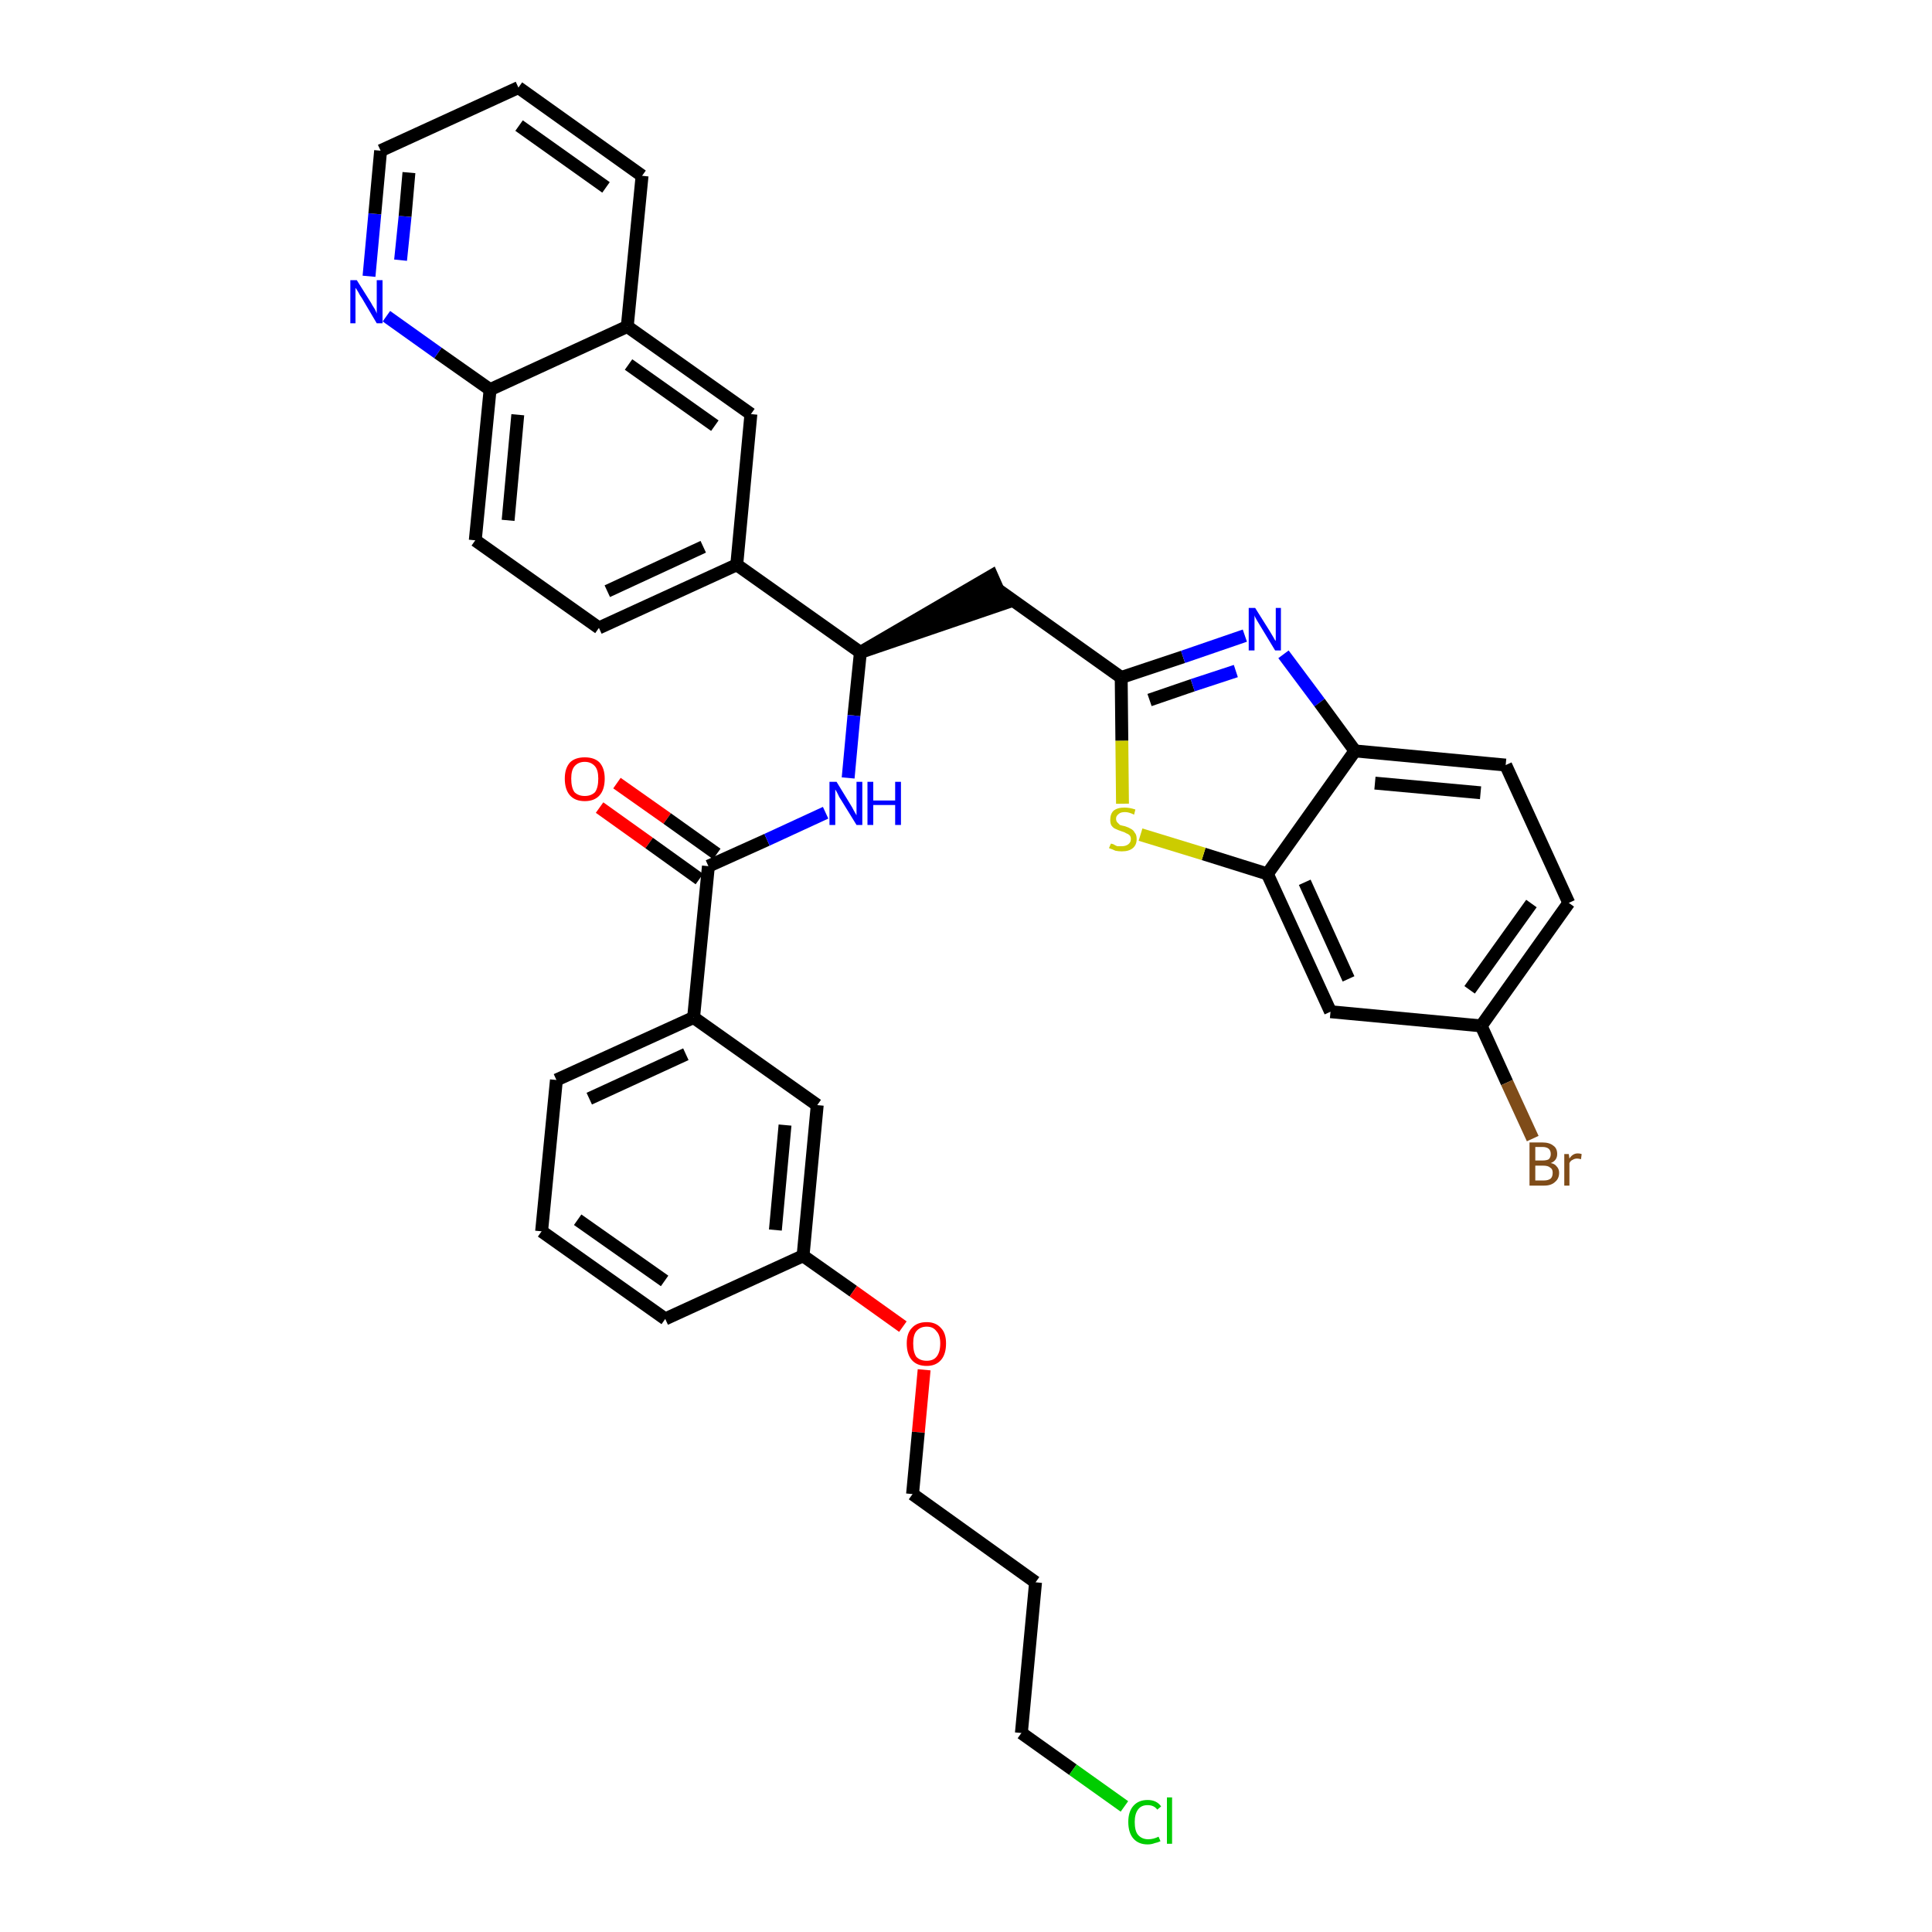 <?xml version='1.0' encoding='iso-8859-1'?>
<svg version='1.1' baseProfile='full'
              xmlns='http://www.w3.org/2000/svg'
                      xmlns:rdkit='http://www.rdkit.org/xml'
                      xmlns:xlink='http://www.w3.org/1999/xlink'
                  xml:space='preserve'
width='300px' height='300px' viewBox='0 0 300 300'>
<!-- END OF HEADER -->
<path class='bond-0 atom-0 atom-1' d='M 93.1,125.4 L 100.8,130.9' style='fill:none;fill-rule:evenodd;stroke:#FF0000;stroke-width:2.0px;stroke-linecap:butt;stroke-linejoin:miter;stroke-opacity:1' />
<path class='bond-0 atom-0 atom-1' d='M 100.8,130.9 L 108.6,136.5' style='fill:none;fill-rule:evenodd;stroke:#000000;stroke-width:2.0px;stroke-linecap:butt;stroke-linejoin:miter;stroke-opacity:1' />
<path class='bond-0 atom-0 atom-1' d='M 95.8,121.6 L 103.6,127.1' style='fill:none;fill-rule:evenodd;stroke:#FF0000;stroke-width:2.0px;stroke-linecap:butt;stroke-linejoin:miter;stroke-opacity:1' />
<path class='bond-0 atom-0 atom-1' d='M 103.6,127.1 L 111.3,132.6' style='fill:none;fill-rule:evenodd;stroke:#000000;stroke-width:2.0px;stroke-linecap:butt;stroke-linejoin:miter;stroke-opacity:1' />
<path class='bond-1 atom-1 atom-2' d='M 110.0,134.5 L 119.1,130.4' style='fill:none;fill-rule:evenodd;stroke:#000000;stroke-width:2.0px;stroke-linecap:butt;stroke-linejoin:miter;stroke-opacity:1' />
<path class='bond-1 atom-1 atom-2' d='M 119.1,130.4 L 128.2,126.2' style='fill:none;fill-rule:evenodd;stroke:#0000FF;stroke-width:2.0px;stroke-linecap:butt;stroke-linejoin:miter;stroke-opacity:1' />
<path class='bond-24 atom-1 atom-25' d='M 110.0,134.5 L 107.7,158.0' style='fill:none;fill-rule:evenodd;stroke:#000000;stroke-width:2.0px;stroke-linecap:butt;stroke-linejoin:miter;stroke-opacity:1' />
<path class='bond-2 atom-2 atom-3' d='M 131.7,120.8 L 132.6,111.1' style='fill:none;fill-rule:evenodd;stroke:#0000FF;stroke-width:2.0px;stroke-linecap:butt;stroke-linejoin:miter;stroke-opacity:1' />
<path class='bond-2 atom-2 atom-3' d='M 132.6,111.1 L 133.6,101.3' style='fill:none;fill-rule:evenodd;stroke:#000000;stroke-width:2.0px;stroke-linecap:butt;stroke-linejoin:miter;stroke-opacity:1' />
<path class='bond-3 atom-3 atom-4' d='M 133.6,101.3 L 155.9,93.7 L 154.0,89.4 Z' style='fill:#000000;fill-rule:evenodd;fill-opacity:1;stroke:#000000;stroke-width:2.0px;stroke-linecap:butt;stroke-linejoin:miter;stroke-opacity:1;' />
<path class='bond-14 atom-3 atom-15' d='M 133.6,101.3 L 114.4,87.7' style='fill:none;fill-rule:evenodd;stroke:#000000;stroke-width:2.0px;stroke-linecap:butt;stroke-linejoin:miter;stroke-opacity:1' />
<path class='bond-4 atom-4 atom-5' d='M 155.0,91.6 L 174.1,105.2' style='fill:none;fill-rule:evenodd;stroke:#000000;stroke-width:2.0px;stroke-linecap:butt;stroke-linejoin:miter;stroke-opacity:1' />
<path class='bond-5 atom-5 atom-6' d='M 174.1,105.2 L 183.7,102.0' style='fill:none;fill-rule:evenodd;stroke:#000000;stroke-width:2.0px;stroke-linecap:butt;stroke-linejoin:miter;stroke-opacity:1' />
<path class='bond-5 atom-5 atom-6' d='M 183.7,102.0 L 193.3,98.7' style='fill:none;fill-rule:evenodd;stroke:#0000FF;stroke-width:2.0px;stroke-linecap:butt;stroke-linejoin:miter;stroke-opacity:1' />
<path class='bond-5 atom-5 atom-6' d='M 178.5,108.7 L 185.2,106.4' style='fill:none;fill-rule:evenodd;stroke:#000000;stroke-width:2.0px;stroke-linecap:butt;stroke-linejoin:miter;stroke-opacity:1' />
<path class='bond-5 atom-5 atom-6' d='M 185.2,106.4 L 191.9,104.2' style='fill:none;fill-rule:evenodd;stroke:#0000FF;stroke-width:2.0px;stroke-linecap:butt;stroke-linejoin:miter;stroke-opacity:1' />
<path class='bond-35 atom-14 atom-5' d='M 174.3,124.8 L 174.2,115.0' style='fill:none;fill-rule:evenodd;stroke:#CCCC00;stroke-width:2.0px;stroke-linecap:butt;stroke-linejoin:miter;stroke-opacity:1' />
<path class='bond-35 atom-14 atom-5' d='M 174.2,115.0 L 174.1,105.2' style='fill:none;fill-rule:evenodd;stroke:#000000;stroke-width:2.0px;stroke-linecap:butt;stroke-linejoin:miter;stroke-opacity:1' />
<path class='bond-6 atom-6 atom-7' d='M 199.3,101.6 L 204.9,109.1' style='fill:none;fill-rule:evenodd;stroke:#0000FF;stroke-width:2.0px;stroke-linecap:butt;stroke-linejoin:miter;stroke-opacity:1' />
<path class='bond-6 atom-6 atom-7' d='M 204.9,109.1 L 210.4,116.6' style='fill:none;fill-rule:evenodd;stroke:#000000;stroke-width:2.0px;stroke-linecap:butt;stroke-linejoin:miter;stroke-opacity:1' />
<path class='bond-7 atom-7 atom-8' d='M 210.4,116.6 L 233.8,118.8' style='fill:none;fill-rule:evenodd;stroke:#000000;stroke-width:2.0px;stroke-linecap:butt;stroke-linejoin:miter;stroke-opacity:1' />
<path class='bond-7 atom-7 atom-8' d='M 213.5,121.6 L 229.9,123.1' style='fill:none;fill-rule:evenodd;stroke:#000000;stroke-width:2.0px;stroke-linecap:butt;stroke-linejoin:miter;stroke-opacity:1' />
<path class='bond-38 atom-13 atom-7' d='M 196.8,135.7 L 210.4,116.6' style='fill:none;fill-rule:evenodd;stroke:#000000;stroke-width:2.0px;stroke-linecap:butt;stroke-linejoin:miter;stroke-opacity:1' />
<path class='bond-8 atom-8 atom-9' d='M 233.8,118.8 L 243.6,140.2' style='fill:none;fill-rule:evenodd;stroke:#000000;stroke-width:2.0px;stroke-linecap:butt;stroke-linejoin:miter;stroke-opacity:1' />
<path class='bond-9 atom-9 atom-10' d='M 243.6,140.2 L 230.0,159.3' style='fill:none;fill-rule:evenodd;stroke:#000000;stroke-width:2.0px;stroke-linecap:butt;stroke-linejoin:miter;stroke-opacity:1' />
<path class='bond-9 atom-9 atom-10' d='M 237.8,140.3 L 228.2,153.7' style='fill:none;fill-rule:evenodd;stroke:#000000;stroke-width:2.0px;stroke-linecap:butt;stroke-linejoin:miter;stroke-opacity:1' />
<path class='bond-10 atom-10 atom-11' d='M 230.0,159.3 L 234.0,168.1' style='fill:none;fill-rule:evenodd;stroke:#000000;stroke-width:2.0px;stroke-linecap:butt;stroke-linejoin:miter;stroke-opacity:1' />
<path class='bond-10 atom-10 atom-11' d='M 234.0,168.1 L 238.0,176.8' style='fill:none;fill-rule:evenodd;stroke:#7F4C19;stroke-width:2.0px;stroke-linecap:butt;stroke-linejoin:miter;stroke-opacity:1' />
<path class='bond-11 atom-10 atom-12' d='M 230.0,159.3 L 206.6,157.1' style='fill:none;fill-rule:evenodd;stroke:#000000;stroke-width:2.0px;stroke-linecap:butt;stroke-linejoin:miter;stroke-opacity:1' />
<path class='bond-12 atom-12 atom-13' d='M 206.6,157.1 L 196.8,135.7' style='fill:none;fill-rule:evenodd;stroke:#000000;stroke-width:2.0px;stroke-linecap:butt;stroke-linejoin:miter;stroke-opacity:1' />
<path class='bond-12 atom-12 atom-13' d='M 209.4,152.0 L 202.6,137.0' style='fill:none;fill-rule:evenodd;stroke:#000000;stroke-width:2.0px;stroke-linecap:butt;stroke-linejoin:miter;stroke-opacity:1' />
<path class='bond-13 atom-13 atom-14' d='M 196.8,135.7 L 186.9,132.6' style='fill:none;fill-rule:evenodd;stroke:#000000;stroke-width:2.0px;stroke-linecap:butt;stroke-linejoin:miter;stroke-opacity:1' />
<path class='bond-13 atom-13 atom-14' d='M 186.9,132.6 L 177.1,129.6' style='fill:none;fill-rule:evenodd;stroke:#CCCC00;stroke-width:2.0px;stroke-linecap:butt;stroke-linejoin:miter;stroke-opacity:1' />
<path class='bond-15 atom-15 atom-16' d='M 114.4,87.7 L 93.0,97.5' style='fill:none;fill-rule:evenodd;stroke:#000000;stroke-width:2.0px;stroke-linecap:butt;stroke-linejoin:miter;stroke-opacity:1' />
<path class='bond-15 atom-15 atom-16' d='M 109.2,84.9 L 94.3,91.8' style='fill:none;fill-rule:evenodd;stroke:#000000;stroke-width:2.0px;stroke-linecap:butt;stroke-linejoin:miter;stroke-opacity:1' />
<path class='bond-36 atom-24 atom-15' d='M 116.6,64.3 L 114.4,87.7' style='fill:none;fill-rule:evenodd;stroke:#000000;stroke-width:2.0px;stroke-linecap:butt;stroke-linejoin:miter;stroke-opacity:1' />
<path class='bond-16 atom-16 atom-17' d='M 93.0,97.5 L 73.8,83.9' style='fill:none;fill-rule:evenodd;stroke:#000000;stroke-width:2.0px;stroke-linecap:butt;stroke-linejoin:miter;stroke-opacity:1' />
<path class='bond-17 atom-17 atom-18' d='M 73.8,83.9 L 76.1,60.5' style='fill:none;fill-rule:evenodd;stroke:#000000;stroke-width:2.0px;stroke-linecap:butt;stroke-linejoin:miter;stroke-opacity:1' />
<path class='bond-17 atom-17 atom-18' d='M 78.9,80.8 L 80.4,64.4' style='fill:none;fill-rule:evenodd;stroke:#000000;stroke-width:2.0px;stroke-linecap:butt;stroke-linejoin:miter;stroke-opacity:1' />
<path class='bond-18 atom-18 atom-19' d='M 76.1,60.5 L 68.0,54.8' style='fill:none;fill-rule:evenodd;stroke:#000000;stroke-width:2.0px;stroke-linecap:butt;stroke-linejoin:miter;stroke-opacity:1' />
<path class='bond-18 atom-18 atom-19' d='M 68.0,54.8 L 60.0,49.1' style='fill:none;fill-rule:evenodd;stroke:#0000FF;stroke-width:2.0px;stroke-linecap:butt;stroke-linejoin:miter;stroke-opacity:1' />
<path class='bond-39 atom-23 atom-18' d='M 97.4,50.7 L 76.1,60.5' style='fill:none;fill-rule:evenodd;stroke:#000000;stroke-width:2.0px;stroke-linecap:butt;stroke-linejoin:miter;stroke-opacity:1' />
<path class='bond-19 atom-19 atom-20' d='M 57.3,42.9 L 58.2,33.2' style='fill:none;fill-rule:evenodd;stroke:#0000FF;stroke-width:2.0px;stroke-linecap:butt;stroke-linejoin:miter;stroke-opacity:1' />
<path class='bond-19 atom-19 atom-20' d='M 58.2,33.2 L 59.1,23.4' style='fill:none;fill-rule:evenodd;stroke:#000000;stroke-width:2.0px;stroke-linecap:butt;stroke-linejoin:miter;stroke-opacity:1' />
<path class='bond-19 atom-19 atom-20' d='M 62.2,40.4 L 62.9,33.6' style='fill:none;fill-rule:evenodd;stroke:#0000FF;stroke-width:2.0px;stroke-linecap:butt;stroke-linejoin:miter;stroke-opacity:1' />
<path class='bond-19 atom-19 atom-20' d='M 62.9,33.6 L 63.5,26.8' style='fill:none;fill-rule:evenodd;stroke:#000000;stroke-width:2.0px;stroke-linecap:butt;stroke-linejoin:miter;stroke-opacity:1' />
<path class='bond-20 atom-20 atom-21' d='M 59.1,23.4 L 80.5,13.6' style='fill:none;fill-rule:evenodd;stroke:#000000;stroke-width:2.0px;stroke-linecap:butt;stroke-linejoin:miter;stroke-opacity:1' />
<path class='bond-21 atom-21 atom-22' d='M 80.5,13.6 L 99.7,27.3' style='fill:none;fill-rule:evenodd;stroke:#000000;stroke-width:2.0px;stroke-linecap:butt;stroke-linejoin:miter;stroke-opacity:1' />
<path class='bond-21 atom-21 atom-22' d='M 80.6,19.5 L 94.1,29.1' style='fill:none;fill-rule:evenodd;stroke:#000000;stroke-width:2.0px;stroke-linecap:butt;stroke-linejoin:miter;stroke-opacity:1' />
<path class='bond-22 atom-22 atom-23' d='M 99.7,27.3 L 97.4,50.7' style='fill:none;fill-rule:evenodd;stroke:#000000;stroke-width:2.0px;stroke-linecap:butt;stroke-linejoin:miter;stroke-opacity:1' />
<path class='bond-23 atom-23 atom-24' d='M 97.4,50.7 L 116.6,64.3' style='fill:none;fill-rule:evenodd;stroke:#000000;stroke-width:2.0px;stroke-linecap:butt;stroke-linejoin:miter;stroke-opacity:1' />
<path class='bond-23 atom-23 atom-24' d='M 97.6,56.6 L 111.0,66.1' style='fill:none;fill-rule:evenodd;stroke:#000000;stroke-width:2.0px;stroke-linecap:butt;stroke-linejoin:miter;stroke-opacity:1' />
<path class='bond-25 atom-25 atom-26' d='M 107.7,158.0 L 86.4,167.7' style='fill:none;fill-rule:evenodd;stroke:#000000;stroke-width:2.0px;stroke-linecap:butt;stroke-linejoin:miter;stroke-opacity:1' />
<path class='bond-25 atom-25 atom-26' d='M 106.5,163.7 L 91.5,170.6' style='fill:none;fill-rule:evenodd;stroke:#000000;stroke-width:2.0px;stroke-linecap:butt;stroke-linejoin:miter;stroke-opacity:1' />
<path class='bond-37 atom-35 atom-25' d='M 126.9,171.6 L 107.7,158.0' style='fill:none;fill-rule:evenodd;stroke:#000000;stroke-width:2.0px;stroke-linecap:butt;stroke-linejoin:miter;stroke-opacity:1' />
<path class='bond-26 atom-26 atom-27' d='M 86.4,167.7 L 84.1,191.2' style='fill:none;fill-rule:evenodd;stroke:#000000;stroke-width:2.0px;stroke-linecap:butt;stroke-linejoin:miter;stroke-opacity:1' />
<path class='bond-27 atom-27 atom-28' d='M 84.1,191.2 L 103.3,204.8' style='fill:none;fill-rule:evenodd;stroke:#000000;stroke-width:2.0px;stroke-linecap:butt;stroke-linejoin:miter;stroke-opacity:1' />
<path class='bond-27 atom-27 atom-28' d='M 89.7,189.4 L 103.2,198.9' style='fill:none;fill-rule:evenodd;stroke:#000000;stroke-width:2.0px;stroke-linecap:butt;stroke-linejoin:miter;stroke-opacity:1' />
<path class='bond-28 atom-28 atom-29' d='M 103.3,204.8 L 124.7,195.0' style='fill:none;fill-rule:evenodd;stroke:#000000;stroke-width:2.0px;stroke-linecap:butt;stroke-linejoin:miter;stroke-opacity:1' />
<path class='bond-29 atom-29 atom-30' d='M 124.7,195.0 L 132.5,200.5' style='fill:none;fill-rule:evenodd;stroke:#000000;stroke-width:2.0px;stroke-linecap:butt;stroke-linejoin:miter;stroke-opacity:1' />
<path class='bond-29 atom-29 atom-30' d='M 132.5,200.5 L 140.2,206.0' style='fill:none;fill-rule:evenodd;stroke:#FF0000;stroke-width:2.0px;stroke-linecap:butt;stroke-linejoin:miter;stroke-opacity:1' />
<path class='bond-34 atom-29 atom-35' d='M 124.7,195.0 L 126.9,171.6' style='fill:none;fill-rule:evenodd;stroke:#000000;stroke-width:2.0px;stroke-linecap:butt;stroke-linejoin:miter;stroke-opacity:1' />
<path class='bond-34 atom-29 atom-35' d='M 120.4,191.0 L 121.9,174.7' style='fill:none;fill-rule:evenodd;stroke:#000000;stroke-width:2.0px;stroke-linecap:butt;stroke-linejoin:miter;stroke-opacity:1' />
<path class='bond-30 atom-30 atom-31' d='M 143.5,212.7 L 142.6,222.4' style='fill:none;fill-rule:evenodd;stroke:#FF0000;stroke-width:2.0px;stroke-linecap:butt;stroke-linejoin:miter;stroke-opacity:1' />
<path class='bond-30 atom-30 atom-31' d='M 142.6,222.4 L 141.7,232.0' style='fill:none;fill-rule:evenodd;stroke:#000000;stroke-width:2.0px;stroke-linecap:butt;stroke-linejoin:miter;stroke-opacity:1' />
<path class='bond-31 atom-31 atom-32' d='M 141.7,232.0 L 160.8,245.7' style='fill:none;fill-rule:evenodd;stroke:#000000;stroke-width:2.0px;stroke-linecap:butt;stroke-linejoin:miter;stroke-opacity:1' />
<path class='bond-32 atom-32 atom-33' d='M 160.8,245.7 L 158.6,269.1' style='fill:none;fill-rule:evenodd;stroke:#000000;stroke-width:2.0px;stroke-linecap:butt;stroke-linejoin:miter;stroke-opacity:1' />
<path class='bond-33 atom-33 atom-34' d='M 158.6,269.1 L 166.6,274.8' style='fill:none;fill-rule:evenodd;stroke:#000000;stroke-width:2.0px;stroke-linecap:butt;stroke-linejoin:miter;stroke-opacity:1' />
<path class='bond-33 atom-33 atom-34' d='M 166.6,274.8 L 174.6,280.5' style='fill:none;fill-rule:evenodd;stroke:#00CC00;stroke-width:2.0px;stroke-linecap:butt;stroke-linejoin:miter;stroke-opacity:1' />
<path  class='atom-0' d='M 87.7 120.9
Q 87.7 119.3, 88.5 118.4
Q 89.3 117.6, 90.8 117.6
Q 92.3 117.6, 93.1 118.4
Q 93.9 119.3, 93.9 120.9
Q 93.9 122.6, 93.1 123.5
Q 92.3 124.4, 90.8 124.4
Q 89.3 124.4, 88.5 123.5
Q 87.7 122.6, 87.7 120.9
M 90.8 123.6
Q 91.8 123.6, 92.4 123.0
Q 92.9 122.3, 92.9 120.9
Q 92.9 119.6, 92.4 119.0
Q 91.8 118.3, 90.8 118.3
Q 89.8 118.3, 89.2 119.0
Q 88.7 119.6, 88.7 120.9
Q 88.7 122.3, 89.2 123.0
Q 89.8 123.6, 90.8 123.6
' fill='#FF0000'/>
<path  class='atom-2' d='M 129.9 121.4
L 132.1 125.0
Q 132.3 125.3, 132.6 125.9
Q 133.0 126.6, 133.0 126.6
L 133.0 121.4
L 133.9 121.4
L 133.9 128.1
L 133.0 128.1
L 130.6 124.2
Q 130.3 123.8, 130.1 123.3
Q 129.8 122.7, 129.7 122.6
L 129.7 128.1
L 128.8 128.1
L 128.8 121.4
L 129.9 121.4
' fill='#0000FF'/>
<path  class='atom-2' d='M 134.7 121.4
L 135.6 121.4
L 135.6 124.3
L 139.0 124.3
L 139.0 121.4
L 139.9 121.4
L 139.9 128.1
L 139.0 128.1
L 139.0 125.0
L 135.6 125.0
L 135.6 128.1
L 134.7 128.1
L 134.7 121.4
' fill='#0000FF'/>
<path  class='atom-6' d='M 194.9 94.4
L 197.1 97.9
Q 197.3 98.2, 197.7 98.9
Q 198.0 99.5, 198.1 99.5
L 198.1 94.4
L 198.9 94.4
L 198.9 101.0
L 198.0 101.0
L 195.7 97.2
Q 195.4 96.7, 195.1 96.2
Q 194.8 95.7, 194.8 95.5
L 194.8 101.0
L 193.9 101.0
L 193.9 94.4
L 194.9 94.4
' fill='#0000FF'/>
<path  class='atom-11' d='M 240.8 180.6
Q 241.4 180.7, 241.7 181.1
Q 242.1 181.5, 242.1 182.1
Q 242.1 183.0, 241.5 183.5
Q 240.9 184.1, 239.8 184.1
L 237.5 184.1
L 237.5 177.4
L 239.5 177.4
Q 240.6 177.4, 241.2 177.9
Q 241.8 178.3, 241.8 179.2
Q 241.8 180.2, 240.8 180.6
M 238.4 178.1
L 238.4 180.2
L 239.5 180.2
Q 240.2 180.2, 240.5 180.0
Q 240.8 179.7, 240.8 179.2
Q 240.8 178.1, 239.5 178.1
L 238.4 178.1
M 239.8 183.3
Q 240.4 183.3, 240.8 183.0
Q 241.1 182.7, 241.1 182.1
Q 241.1 181.5, 240.7 181.3
Q 240.4 181.0, 239.6 181.0
L 238.4 181.0
L 238.4 183.3
L 239.8 183.3
' fill='#7F4C19'/>
<path  class='atom-11' d='M 243.6 179.2
L 243.7 179.9
Q 244.2 179.1, 245.0 179.1
Q 245.3 179.1, 245.6 179.2
L 245.5 180.0
Q 245.1 179.9, 244.9 179.9
Q 244.5 179.9, 244.2 180.1
Q 243.9 180.2, 243.7 180.6
L 243.7 184.1
L 242.9 184.1
L 242.9 179.2
L 243.6 179.2
' fill='#7F4C19'/>
<path  class='atom-14' d='M 172.5 131.0
Q 172.6 131.0, 172.9 131.1
Q 173.2 131.3, 173.5 131.4
Q 173.9 131.4, 174.2 131.4
Q 174.8 131.4, 175.2 131.1
Q 175.6 130.8, 175.6 130.3
Q 175.6 129.9, 175.4 129.7
Q 175.2 129.5, 174.9 129.4
Q 174.6 129.2, 174.2 129.1
Q 173.6 128.9, 173.2 128.7
Q 172.9 128.6, 172.6 128.2
Q 172.4 127.9, 172.4 127.3
Q 172.4 126.4, 172.9 125.9
Q 173.5 125.4, 174.6 125.4
Q 175.4 125.4, 176.3 125.7
L 176.1 126.5
Q 175.3 126.1, 174.7 126.1
Q 174.0 126.1, 173.7 126.4
Q 173.3 126.7, 173.3 127.1
Q 173.3 127.5, 173.5 127.7
Q 173.7 127.9, 173.9 128.1
Q 174.2 128.2, 174.7 128.3
Q 175.3 128.5, 175.6 128.7
Q 176.0 128.9, 176.2 129.3
Q 176.5 129.6, 176.5 130.3
Q 176.5 131.2, 175.9 131.7
Q 175.3 132.2, 174.2 132.2
Q 173.7 132.2, 173.2 132.1
Q 172.8 131.9, 172.2 131.7
L 172.5 131.0
' fill='#CCCC00'/>
<path  class='atom-19' d='M 55.4 43.5
L 57.6 47.0
Q 57.8 47.4, 58.2 48.0
Q 58.5 48.6, 58.5 48.7
L 58.5 43.5
L 59.4 43.5
L 59.4 50.2
L 58.5 50.2
L 56.2 46.3
Q 55.9 45.9, 55.6 45.3
Q 55.3 44.8, 55.2 44.7
L 55.2 50.2
L 54.4 50.2
L 54.4 43.5
L 55.4 43.5
' fill='#0000FF'/>
<path  class='atom-30' d='M 140.8 208.6
Q 140.8 207.0, 141.6 206.2
Q 142.4 205.3, 143.9 205.3
Q 145.3 205.3, 146.1 206.2
Q 146.9 207.0, 146.9 208.6
Q 146.9 210.3, 146.1 211.2
Q 145.3 212.1, 143.9 212.1
Q 142.4 212.1, 141.6 211.2
Q 140.8 210.3, 140.8 208.6
M 143.9 211.3
Q 144.9 211.3, 145.4 210.7
Q 146.0 210.0, 146.0 208.6
Q 146.0 207.3, 145.4 206.7
Q 144.9 206.0, 143.9 206.0
Q 142.9 206.0, 142.3 206.7
Q 141.8 207.3, 141.8 208.6
Q 141.8 210.0, 142.3 210.7
Q 142.9 211.3, 143.9 211.3
' fill='#FF0000'/>
<path  class='atom-34' d='M 175.2 282.9
Q 175.2 281.3, 176.0 280.4
Q 176.8 279.5, 178.2 279.5
Q 179.6 279.5, 180.3 280.5
L 179.7 281.0
Q 179.2 280.3, 178.2 280.3
Q 177.2 280.3, 176.7 281.0
Q 176.2 281.7, 176.2 282.9
Q 176.2 284.3, 176.7 284.9
Q 177.3 285.6, 178.3 285.6
Q 179.1 285.6, 179.9 285.2
L 180.2 285.9
Q 179.8 286.1, 179.3 286.2
Q 178.8 286.4, 178.2 286.4
Q 176.8 286.4, 176.0 285.5
Q 175.2 284.6, 175.2 282.9
' fill='#00CC00'/>
<path  class='atom-34' d='M 181.2 279.1
L 182.0 279.1
L 182.0 286.3
L 181.2 286.3
L 181.2 279.1
' fill='#00CC00'/>
</svg>
